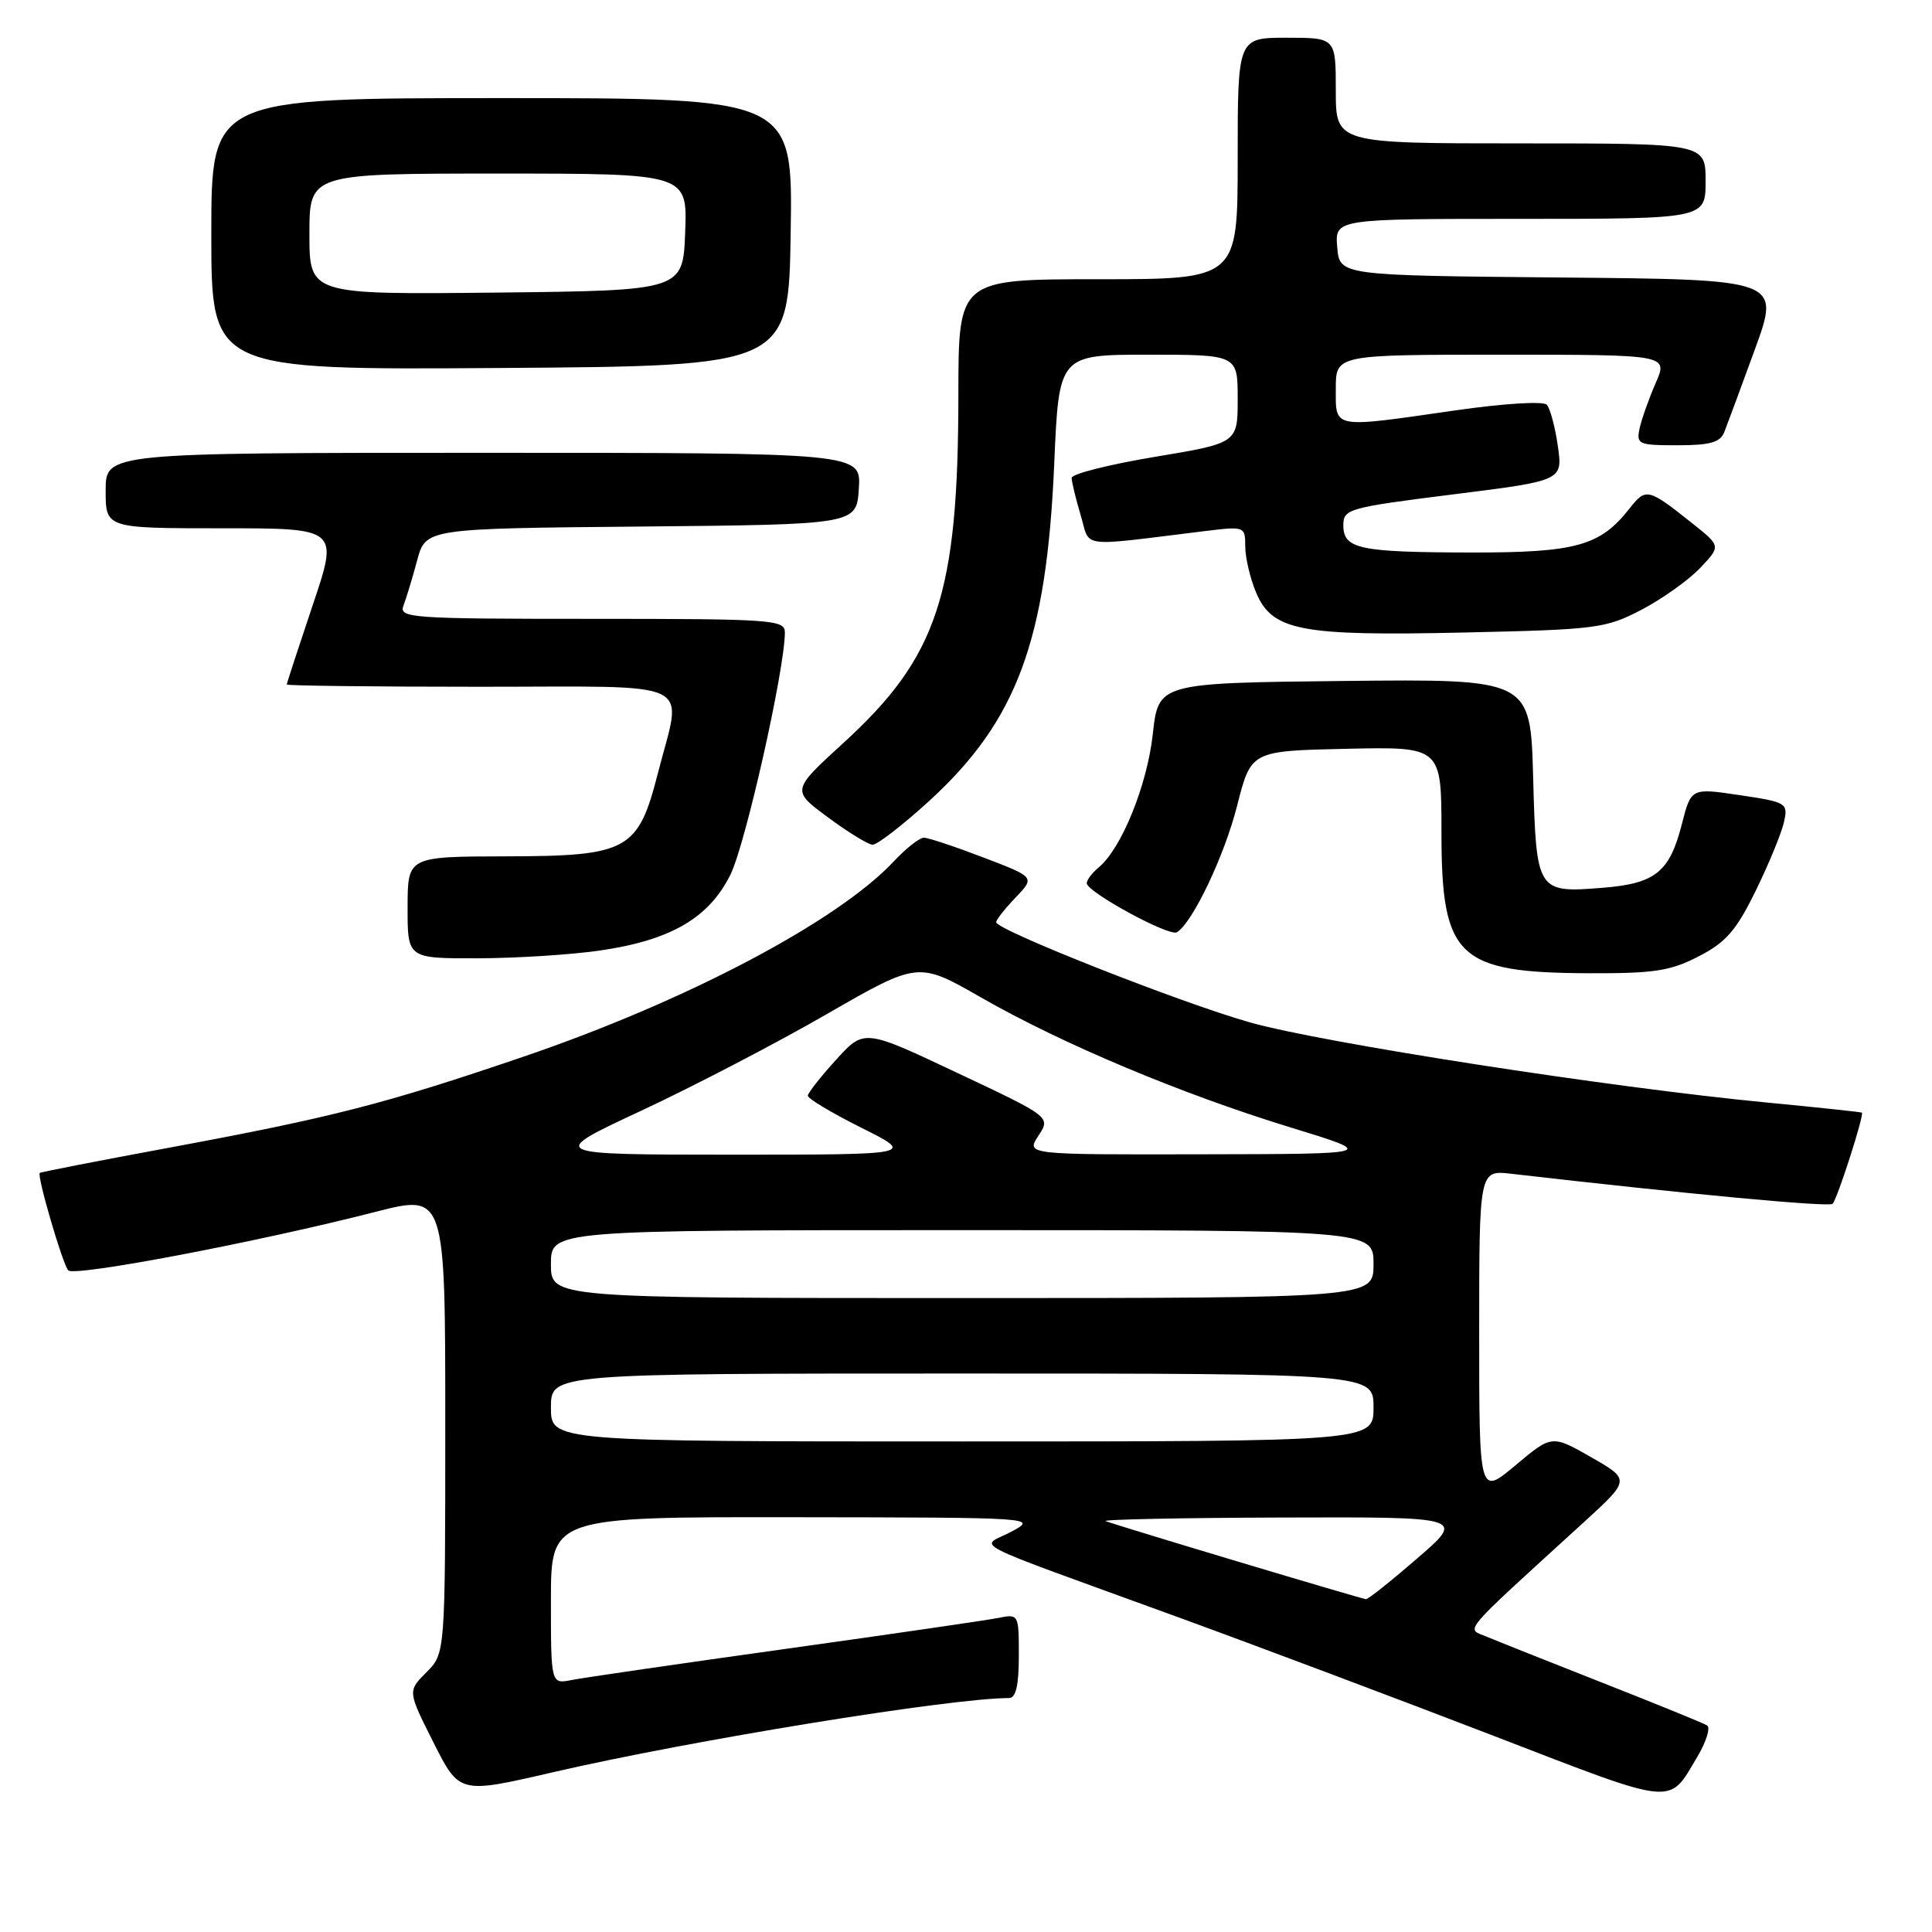 <?xml version="1.0" encoding="UTF-8" standalone="no"?>
<!DOCTYPE svg PUBLIC "-//W3C//DTD SVG 1.1//EN" "http://www.w3.org/Graphics/SVG/1.1/DTD/svg11.dtd" >
<svg xmlns="http://www.w3.org/2000/svg" xmlns:xlink="http://www.w3.org/1999/xlink" version="1.1" viewBox="0 0 256 256">
 <g >
 <path fill="currentColor"
d=" M 224.88 232.83 C 226.08 230.81 226.68 228.92 226.20 228.63 C 225.73 228.33 219.53 225.81 212.42 223.01 C 205.31 220.21 198.38 217.45 197.02 216.88 C 194.23 215.70 193.20 216.92 209.78 201.78 C 216.04 196.07 216.04 196.07 210.84 193.09 C 205.63 190.12 205.63 190.12 200.82 194.15 C 196.00 198.19 196.00 198.19 196.00 176.61 C 196.00 155.04 196.00 155.04 200.25 155.53 C 223.39 158.20 242.36 159.98 242.83 159.51 C 243.45 158.89 247.05 147.68 246.71 147.43 C 246.59 147.35 240.88 146.74 234.00 146.08 C 213.36 144.10 175.10 138.16 165.61 135.47 C 156.37 132.85 132.00 123.22 132.00 122.20 C 132.00 121.87 133.16 120.40 134.58 118.92 C 137.15 116.23 137.15 116.23 130.30 113.62 C 126.54 112.18 122.99 111.00 122.42 111.00 C 121.84 111.00 120.05 112.41 118.44 114.13 C 110.99 122.09 90.96 132.65 69.38 140.01 C 51.02 146.27 44.08 148.05 22.50 152.06 C 13.15 153.79 5.40 155.30 5.27 155.42 C 4.87 155.78 8.28 167.46 9.04 168.33 C 9.81 169.21 34.15 164.58 49.75 160.58 C 59.00 158.21 59.00 158.21 59.00 188.65 C 59.00 219.09 59.00 219.09 56.51 221.58 C 54.01 224.08 54.01 224.08 57.44 230.89 C 60.87 237.70 60.87 237.70 73.19 234.85 C 91.50 230.61 125.99 225.00 133.72 225.00 C 134.61 225.00 135.00 223.29 135.00 219.42 C 135.00 213.87 134.99 213.84 132.25 214.39 C 130.74 214.69 118.03 216.54 104.00 218.50 C 89.97 220.46 77.26 222.31 75.75 222.61 C 73.00 223.16 73.00 223.16 73.00 212.08 C 73.00 201.00 73.00 201.00 105.25 201.04 C 137.38 201.08 137.49 201.09 134.00 202.96 C 129.89 205.16 127.00 203.68 156.00 214.25 C 166.72 218.16 185.62 225.27 198.00 230.04 C 222.32 239.42 221.03 239.28 224.88 232.83 Z  M 225.09 126.72 C 228.72 124.85 230.06 123.30 232.67 117.97 C 234.41 114.41 236.08 110.34 236.39 108.91 C 236.94 106.41 236.75 106.29 230.52 105.36 C 224.08 104.40 224.08 104.40 222.85 109.22 C 221.22 115.58 219.34 117.08 212.32 117.64 C 203.65 118.33 203.56 118.19 203.15 103.02 C 202.80 89.97 202.80 89.97 178.15 90.23 C 153.50 90.50 153.50 90.50 152.75 97.28 C 152.00 104.07 148.61 112.42 145.58 114.94 C 144.71 115.66 144.00 116.60 144.00 117.03 C 144.00 118.19 154.95 124.15 155.95 123.53 C 158.03 122.24 162.25 113.39 163.93 106.74 C 165.77 99.50 165.77 99.50 178.38 99.22 C 191.00 98.94 191.00 98.94 191.00 110.25 C 191.00 126.89 193.10 128.89 210.59 128.96 C 219.19 128.99 221.34 128.66 225.09 126.72 Z  M 79.42 125.96 C 88.86 124.60 93.92 121.66 96.78 115.91 C 98.78 111.89 104.00 88.66 104.00 83.79 C 104.00 82.12 102.34 82.00 78.39 82.00 C 54.42 82.00 52.83 81.89 53.46 80.25 C 53.83 79.29 54.65 76.59 55.27 74.27 C 56.41 70.03 56.41 70.03 84.95 69.77 C 113.50 69.50 113.50 69.50 113.80 64.75 C 114.11 60.00 114.11 60.00 64.05 60.00 C 14.00 60.00 14.00 60.00 14.00 65.00 C 14.00 70.00 14.00 70.00 29.43 70.00 C 44.87 70.00 44.87 70.00 41.43 80.20 C 39.55 85.80 38.00 90.53 38.00 90.70 C 38.00 90.86 49.48 91.00 63.50 91.00 C 92.88 91.00 90.41 89.81 87.18 102.43 C 84.55 112.72 83.23 113.44 66.97 113.47 C 54.01 113.50 54.01 113.50 54.01 120.25 C 54.00 127.00 54.00 127.00 63.25 126.98 C 68.34 126.97 75.62 126.51 79.42 125.96 Z  M 123.18 106.08 C 134.76 95.46 138.67 84.90 139.69 61.49 C 140.31 47.00 140.31 47.00 152.16 47.00 C 164.00 47.00 164.00 47.00 164.00 52.85 C 164.00 58.71 164.00 58.71 153.00 60.54 C 146.95 61.55 142.00 62.80 142.00 63.32 C 142.00 63.84 142.54 66.06 143.19 68.25 C 144.53 72.70 142.60 72.46 159.75 70.36 C 164.93 69.73 165.00 69.76 165.00 72.39 C 165.00 73.86 165.64 76.60 166.42 78.47 C 168.56 83.59 172.25 84.30 194.10 83.81 C 211.58 83.42 212.75 83.27 217.50 80.80 C 220.25 79.36 223.74 76.88 225.27 75.27 C 228.03 72.36 228.03 72.36 224.27 69.37 C 218.34 64.65 218.10 64.60 215.87 67.44 C 212.01 72.34 208.79 73.23 194.91 73.21 C 180.08 73.18 178.00 72.74 178.00 69.60 C 178.00 67.44 178.64 67.26 192.54 65.51 C 207.08 63.69 207.08 63.69 206.42 59.09 C 206.06 56.57 205.40 54.11 204.96 53.63 C 204.50 53.13 199.26 53.46 192.83 54.38 C 176.39 56.75 177.00 56.86 177.00 51.50 C 177.00 47.00 177.00 47.00 199.01 47.00 C 221.03 47.00 221.03 47.00 219.39 50.75 C 218.49 52.81 217.53 55.51 217.26 56.75 C 216.80 58.87 217.08 59.00 222.28 59.00 C 226.59 59.00 227.94 58.62 228.48 57.25 C 228.86 56.29 230.69 51.34 232.54 46.27 C 235.90 37.03 235.90 37.03 206.70 36.77 C 177.50 36.50 177.50 36.50 177.19 32.75 C 176.88 29.00 176.88 29.00 201.44 29.00 C 226.00 29.00 226.00 29.00 226.00 24.00 C 226.00 19.00 226.00 19.00 201.50 19.00 C 177.00 19.00 177.00 19.00 177.00 12.00 C 177.00 5.00 177.00 5.00 170.50 5.00 C 164.00 5.00 164.00 5.00 164.00 21.00 C 164.00 37.00 164.00 37.00 145.50 37.00 C 127.00 37.00 127.00 37.00 126.99 52.25 C 126.98 78.78 124.25 87.04 111.75 98.45 C 104.88 104.73 104.88 104.73 109.69 108.29 C 112.34 110.25 115.00 111.89 115.61 111.93 C 116.21 111.97 119.62 109.33 123.18 106.08 Z  M 104.77 30.75 C 105.05 13.00 105.05 13.00 66.52 13.00 C 28.00 13.00 28.00 13.00 28.00 31.01 C 28.00 49.02 28.00 49.02 66.25 48.76 C 104.50 48.50 104.50 48.50 104.77 30.75 Z  M 164.00 206.91 C 154.93 204.19 147.05 201.78 146.50 201.56 C 145.95 201.34 156.44 201.12 169.82 201.08 C 194.14 201.00 194.14 201.00 187.82 206.47 C 184.34 209.48 181.28 211.93 181.00 211.90 C 180.72 211.88 173.07 209.63 164.00 206.91 Z  M 73.00 186.50 C 73.00 182.00 73.00 182.00 127.50 182.00 C 182.00 182.00 182.00 182.00 182.00 186.50 C 182.00 191.00 182.00 191.00 127.50 191.00 C 73.00 191.00 73.00 191.00 73.00 186.50 Z  M 73.00 167.50 C 73.00 163.00 73.00 163.00 127.50 163.00 C 182.00 163.00 182.00 163.00 182.00 167.50 C 182.00 172.00 182.00 172.00 127.50 172.00 C 73.00 172.00 73.00 172.00 73.00 167.50 Z  M 85.00 147.16 C 91.88 143.95 102.94 138.19 109.58 134.36 C 121.67 127.40 121.67 127.40 130.01 132.18 C 140.75 138.33 156.49 144.94 171.00 149.39 C 182.50 152.91 182.50 152.91 159.23 152.95 C 135.95 153.00 135.95 153.00 137.59 150.50 C 139.23 148.00 139.23 148.00 126.86 142.17 C 114.50 136.33 114.50 136.33 110.79 140.42 C 108.75 142.66 107.06 144.81 107.04 145.18 C 107.02 145.56 110.21 147.47 114.13 149.43 C 121.27 153.00 121.27 153.00 96.88 153.00 C 72.50 152.99 72.50 152.99 85.00 147.16 Z  M 41.00 31.02 C 41.00 23.00 41.00 23.00 66.04 23.00 C 91.08 23.00 91.08 23.00 90.79 30.75 C 90.50 38.50 90.50 38.50 65.75 38.77 C 41.00 39.03 41.00 39.03 41.00 31.02 Z "/>
</g>
</svg>